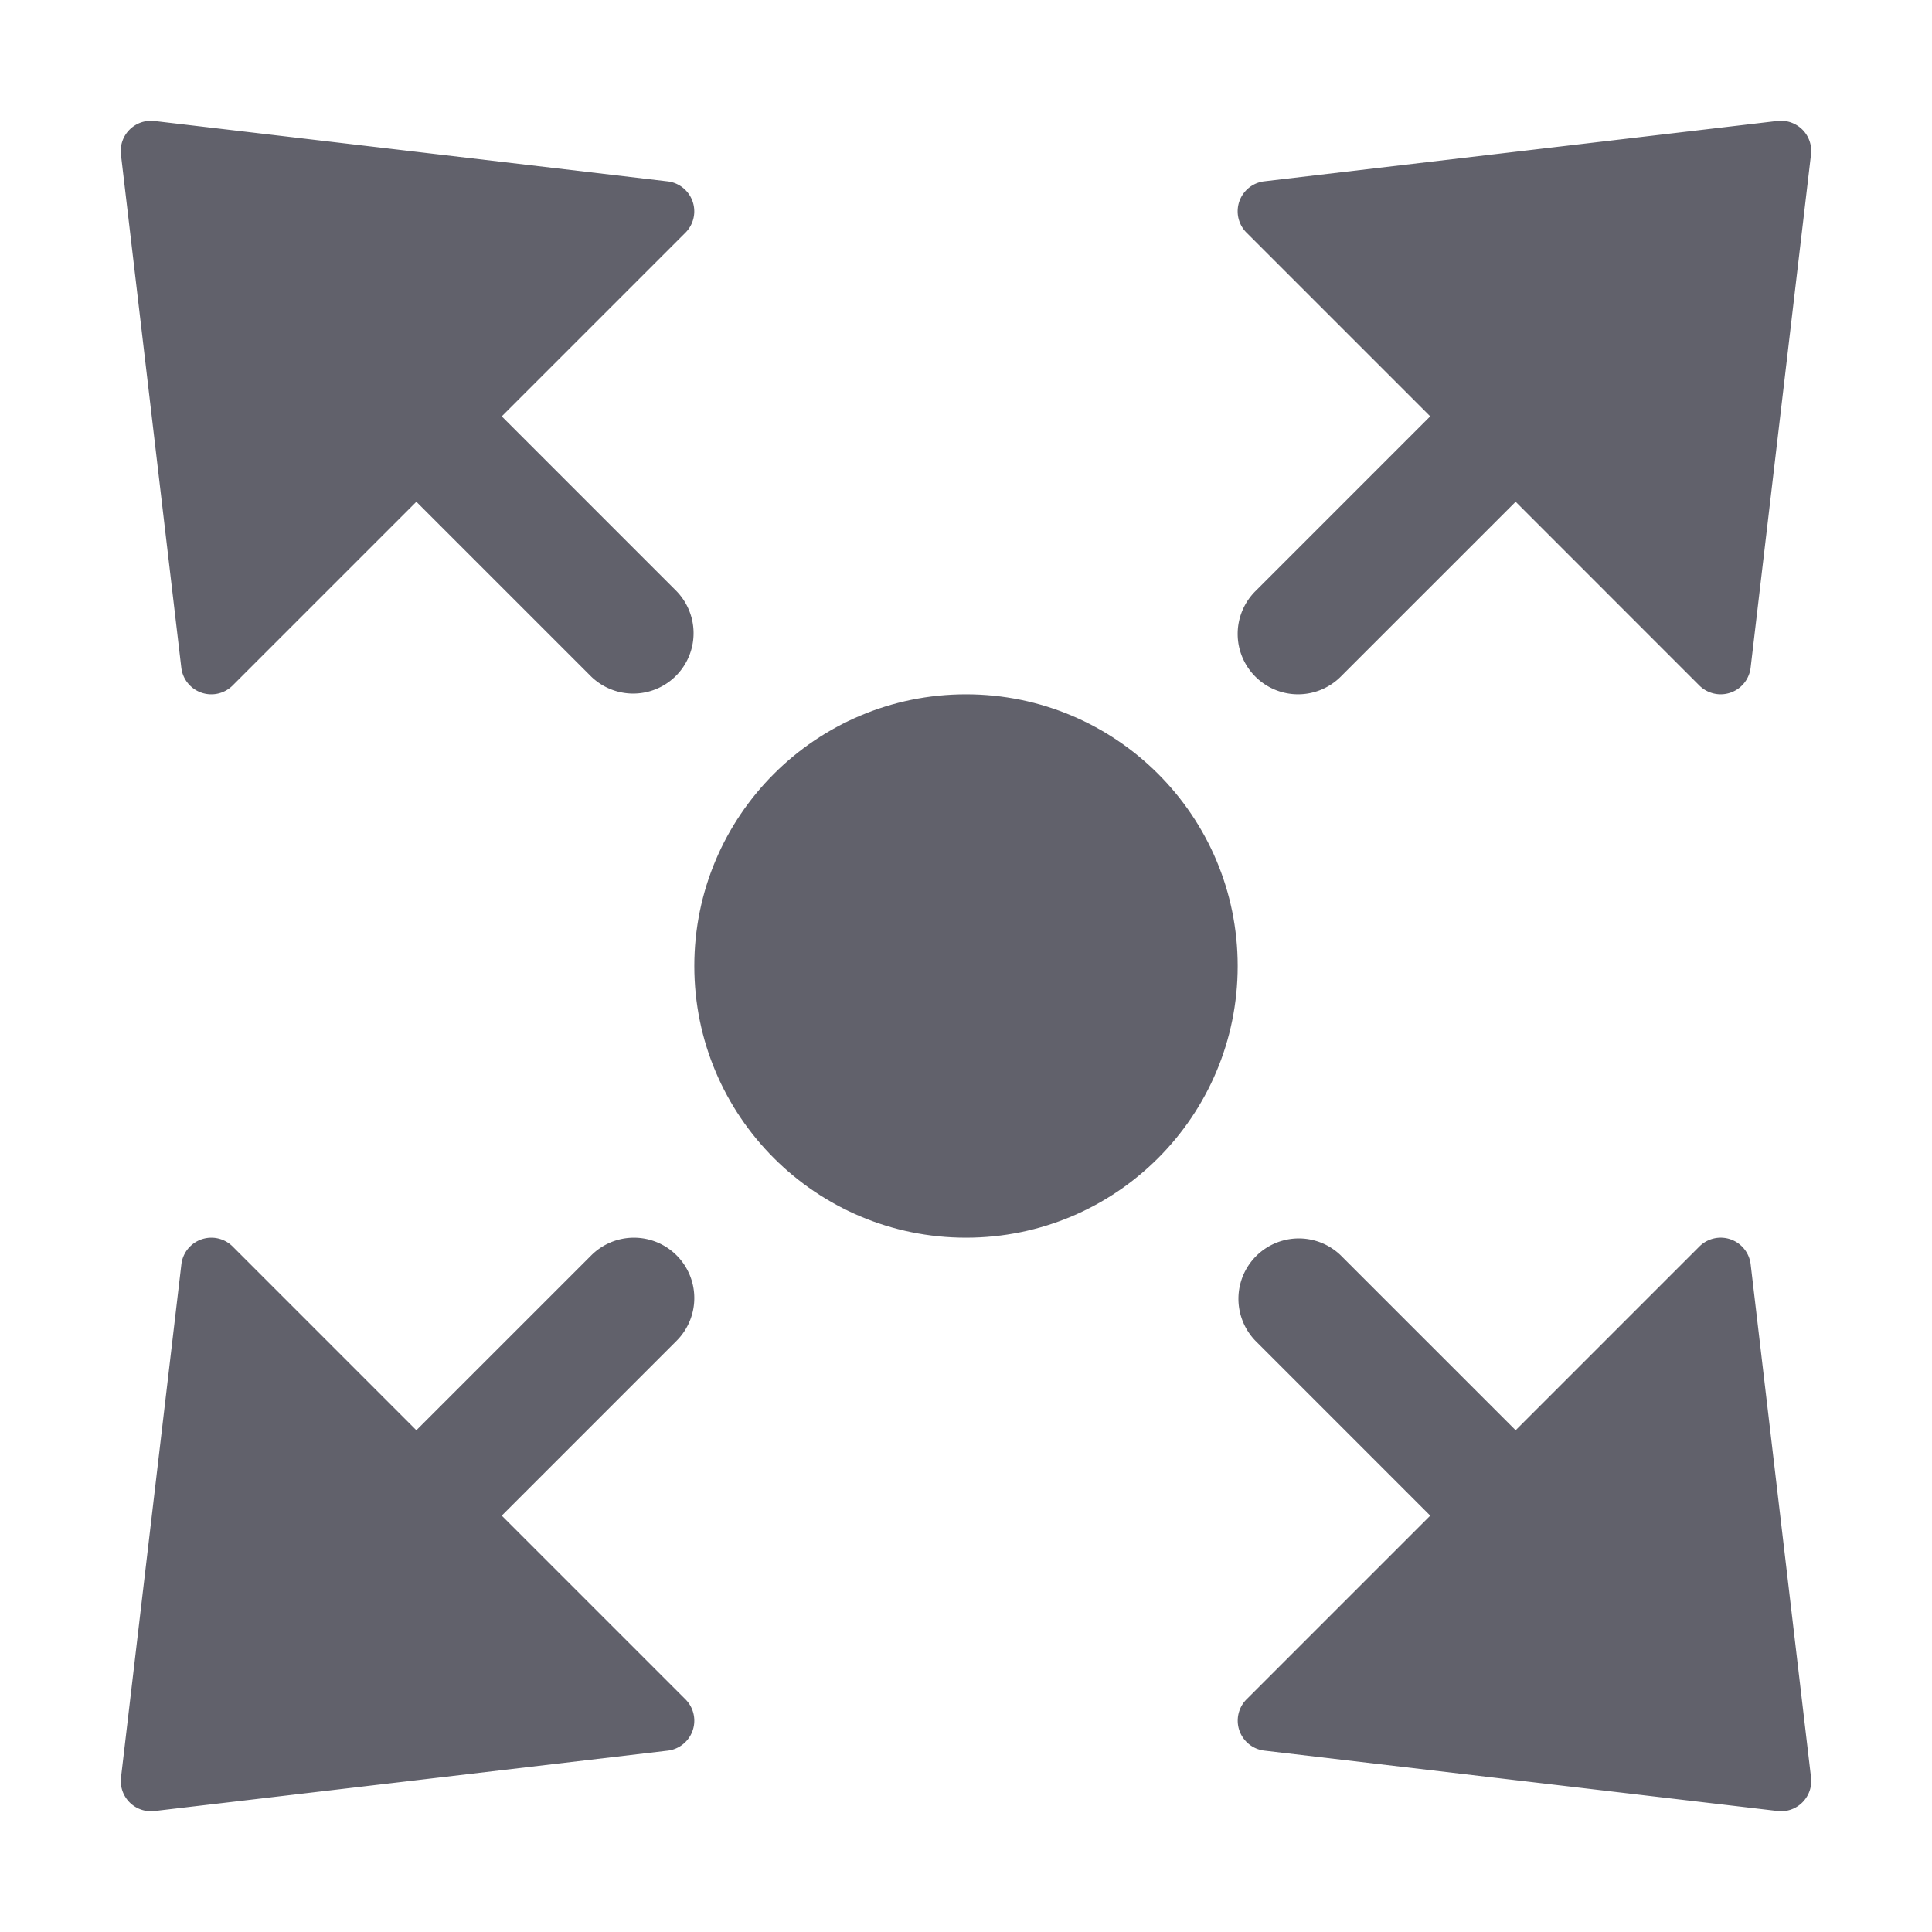 <svg xmlns="http://www.w3.org/2000/svg" height="24" width="24" viewBox="0 0 64 64"><circle data-color="color-2" cx="32" cy="32" r="9" fill="#61616b"></circle><path d="M41.586,22.414a2,2,0,0,0,2.828,0l5.793-5.793,6.085,6.086a1,1,0,0,0,1.7-.591l2-17a1,1,0,0,0-.286-.824,1.012,1.012,0,0,0-.824-.286l-17,2a1,1,0,0,0-.59,1.7l6.086,6.086-5.793,5.793A2,2,0,0,0,41.586,22.414Z" fill="#61616b"></path><path d="M57.328,41.055a1,1,0,0,0-1.035.238l-6.086,6.086-5.793-5.793a2,2,0,0,0-2.828,2.828l5.793,5.793-6.085,6.085a1,1,0,0,0,.59,1.7l17,2A1.148,1.148,0,0,0,59,60a1,1,0,0,0,.993-1.117l-2-17A1,1,0,0,0,57.328,41.055Z" fill="#61616b"></path><path d="M22.414,41.586a2,2,0,0,0-2.828,0l-5.793,5.793L7.708,41.293a1,1,0,0,0-1.7.591l-2,17A1,1,0,0,0,5,60a.918.918,0,0,0,.117-.007l17-2a1,1,0,0,0,.59-1.7l-6.086-6.086,5.793-5.793A2,2,0,0,0,22.414,41.586Z" fill="#61616b"></path><path d="M6.672,22.945a1,1,0,0,0,1.035-.238l6.086-6.086,5.793,5.793a2,2,0,0,0,2.828-2.828l-5.793-5.793,6.085-6.085a1,1,0,0,0-.59-1.7l-17-2a1,1,0,0,0-1.11,1.11l2,17A1,1,0,0,0,6.672,22.945Z" fill="#61616b"></path></svg>